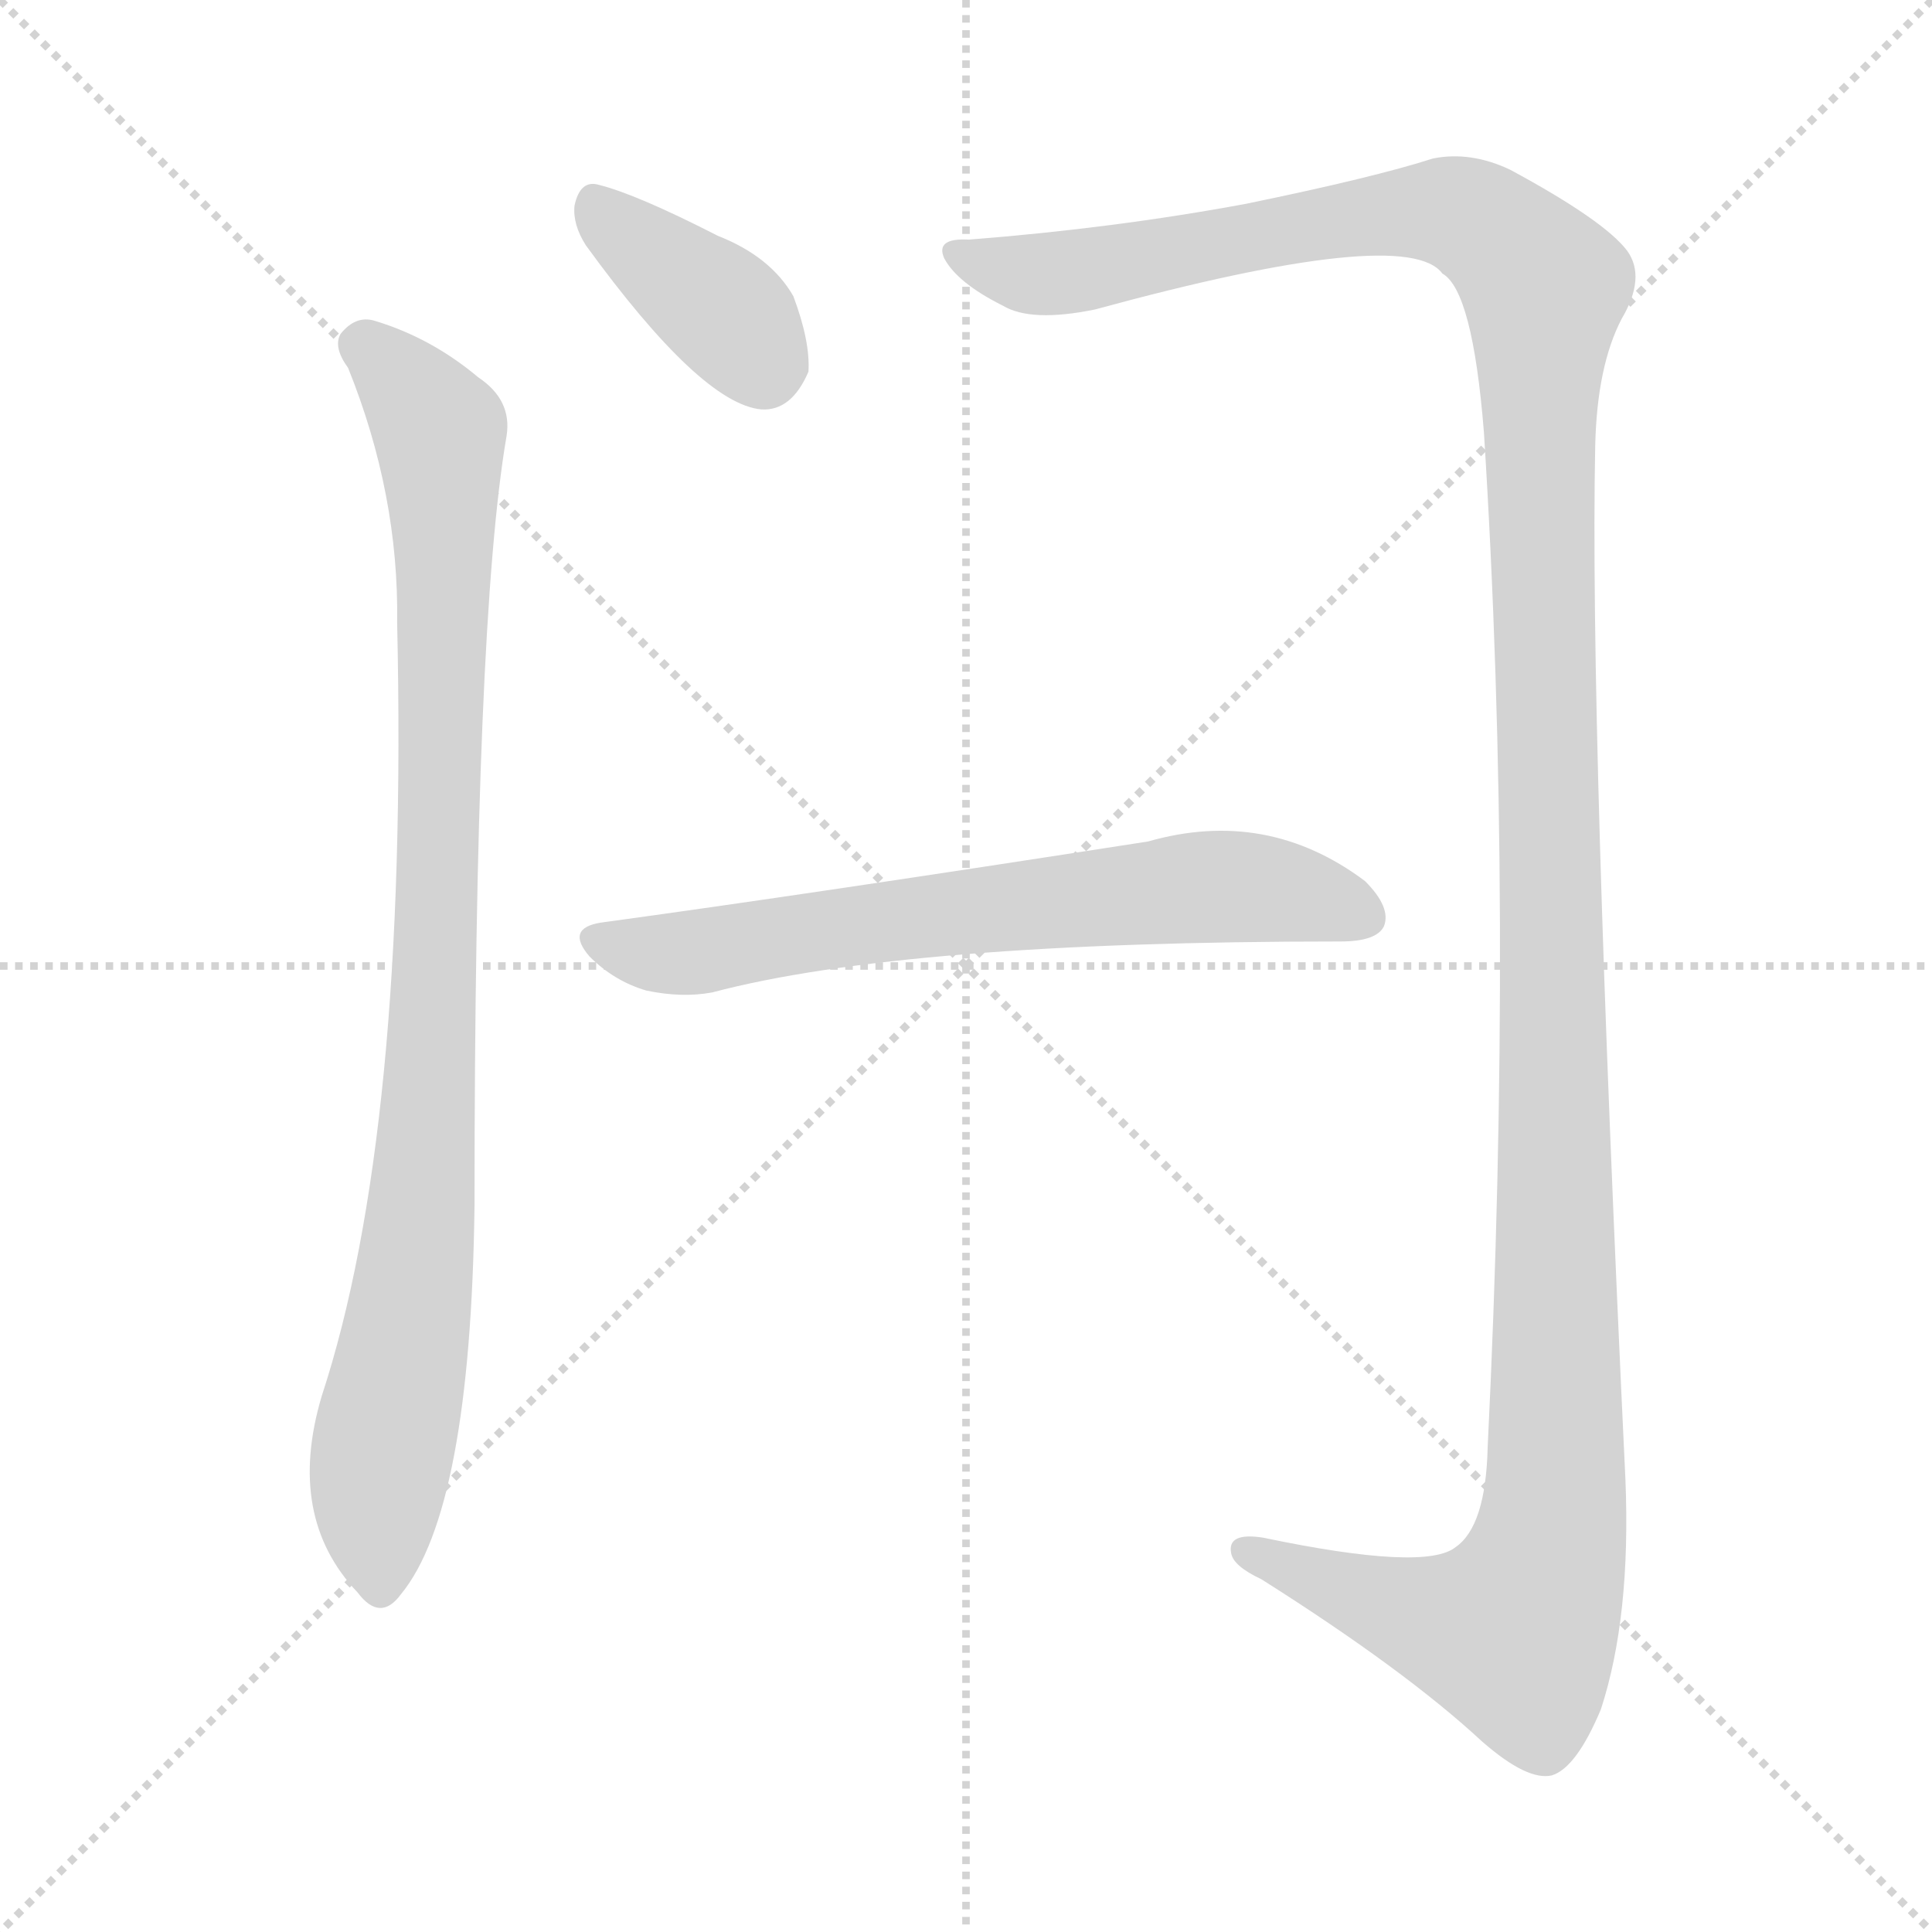 <svg version="1.1" viewBox="0 0 1024 1024" xmlns="http://www.w3.org/2000/svg">
  <g stroke="lightgray" stroke-dasharray="1,1" stroke-width="1" transform="scale(4, 4)">
    <line x1="0" y1="0" x2="256" y2="256"></line>
    <line x1="256" y1="0" x2="0" y2="256"></line>
    <line x1="128" y1="0" x2="128" y2="256"></line>
    <line x1="0" y1="128" x2="256" y2="128"></line>
  </g>
<g transform="scale(1, -1) translate(0, -900)">
   <style type="text/css">
    @keyframes keyframes0 {
      from {
       stroke: blue;
       stroke-dashoffset: 383;
       stroke-width: 128;
       }
       55% {
       animation-timing-function: step-end;
       stroke: blue;
       stroke-dashoffset: 0;
       stroke-width: 128;
       }
       to {
       stroke: black;
       stroke-width: 1024;
       }
       }
       #make-me-a-hanzi-animation-0 {
         animation: keyframes0 0.562s both;
         animation-delay: 0s;
         animation-timing-function: linear;
       }
    @keyframes keyframes1 {
      from {
       stroke: blue;
       stroke-dashoffset: 932;
       stroke-width: 128;
       }
       75% {
       animation-timing-function: step-end;
       stroke: blue;
       stroke-dashoffset: 0;
       stroke-width: 128;
       }
       to {
       stroke: black;
       stroke-width: 1024;
       }
       }
       #make-me-a-hanzi-animation-1 {
         animation: keyframes1 1.008s both;
         animation-delay: 0.562s;
         animation-timing-function: linear;
       }
    @keyframes keyframes2 {
      from {
       stroke: blue;
       stroke-dashoffset: 1451;
       stroke-width: 128;
       }
       83% {
       animation-timing-function: step-end;
       stroke: blue;
       stroke-dashoffset: 0;
       stroke-width: 128;
       }
       to {
       stroke: black;
       stroke-width: 1024;
       }
       }
       #make-me-a-hanzi-animation-2 {
         animation: keyframes2 1.431s both;
         animation-delay: 1.57s;
         animation-timing-function: linear;
       }
    @keyframes keyframes3 {
      from {
       stroke: blue;
       stroke-dashoffset: 668;
       stroke-width: 128;
       }
       68% {
       animation-timing-function: step-end;
       stroke: blue;
       stroke-dashoffset: 0;
       stroke-width: 128;
       }
       to {
       stroke: black;
       stroke-width: 1024;
       }
       }
       #make-me-a-hanzi-animation-3 {
         animation: keyframes3 0.794s both;
         animation-delay: 3.001s;
         animation-timing-function: linear;
       }
</style>
<path d="M 310.5 770.0 Q 371.5 686.0 403.5 683.0 Q 419.5 682.0 428.5 703.0 Q 429.5 719.0 420.5 743.0 Q 408.5 764.0 380.5 775.0 Q 337.5 797.0 317.5 802.0 Q 307.5 805.0 304.5 791.0 Q 303.5 781.0 310.5 770.0 Z" fill="lightgray"></path> 
<path d="M 184.5 705.0 Q 211.5 638.0 210.5 570.0 Q 216.5 300.0 170.5 160.0 Q 151.5 96.0 189.5 56.0 Q 201.5 40.0 212.5 55.0 Q 249.5 100.0 251.5 261.0 Q 251.5 570.0 268.5 669.0 Q 271.5 688.0 253.5 700.0 Q 228.5 721.0 198.5 730.0 Q 188.5 733.0 180.5 723.0 Q 176.5 716.0 184.5 705.0 Z" fill="lightgray"></path> 
<path d="M 513.5 773.0 Q 495.5 774.0 500.5 763.0 Q 507.5 750.0 531.5 738.0 Q 546.5 729.0 580.5 736.0 Q 745.5 781.0 764.5 755.0 Q 780.5 746.0 786.5 671.0 Q 802.5 419.0 788.5 133.0 Q 787.5 91.0 771.5 80.0 Q 755.5 67.0 669.5 85.0 Q 650.5 88.0 652.5 77.0 Q 653.5 70.0 668.5 63.0 Q 744.5 15.0 785.5 -23.0 Q 809.5 -44.0 822.5 -41.0 Q 835.5 -37.0 848.5 -6.0 Q 864.5 43.0 861.5 116.0 Q 842.5 516.0 845.5 664.0 Q 846.5 706.0 859.5 731.0 Q 872.5 753.0 862.5 767.0 Q 850.5 783.0 800.5 810.0 Q 779.5 820.0 759.5 816.0 Q 728.5 806.0 660.5 792.0 Q 590.5 779.0 513.5 773.0 Z" fill="lightgray"></path> 
<path d="M 318.5 411.0 Q 299.5 408.0 312.5 393.0 Q 325.5 380.0 342.5 375.0 Q 361.5 371.0 377.5 374.0 Q 479.5 401.0 710.5 401.0 Q 729.5 401.0 733.5 409.0 Q 737.5 419.0 723.5 433.0 Q 671.5 472.0 608.5 454.0 Q 428.5 426.0 318.5 411.0 Z" fill="lightgray"></path> 
      <clipPath id="make-me-a-hanzi-clip-0">
      <path d="M 310.5 770.0 Q 371.5 686.0 403.5 683.0 Q 419.5 682.0 428.5 703.0 Q 429.5 719.0 420.5 743.0 Q 408.5 764.0 380.5 775.0 Q 337.5 797.0 317.5 802.0 Q 307.5 805.0 304.5 791.0 Q 303.5 781.0 310.5 770.0 Z" fill="lightgray"></path>
      </clipPath>
      <path clip-path="url(#make-me-a-hanzi-clip-0)" d="M 314.5 792.0 L 385.5 733.0 L 404.5 704.0 " fill="none" id="make-me-a-hanzi-animation-0" stroke-dasharray="255 510" stroke-linecap="round"></path>

      <clipPath id="make-me-a-hanzi-clip-1">
      <path d="M 184.5 705.0 Q 211.5 638.0 210.5 570.0 Q 216.5 300.0 170.5 160.0 Q 151.5 96.0 189.5 56.0 Q 201.5 40.0 212.5 55.0 Q 249.5 100.0 251.5 261.0 Q 251.5 570.0 268.5 669.0 Q 271.5 688.0 253.5 700.0 Q 228.5 721.0 198.5 730.0 Q 188.5 733.0 180.5 723.0 Q 176.5 716.0 184.5 705.0 Z" fill="lightgray"></path>
      </clipPath>
      <path clip-path="url(#make-me-a-hanzi-clip-1)" d="M 191.5 718.0 L 233.5 671.0 L 235.5 620.0 L 225.5 273.0 L 200.5 117.0 L 201.5 60.0 " fill="none" id="make-me-a-hanzi-animation-1" stroke-dasharray="804 1608" stroke-linecap="round"></path>

      <clipPath id="make-me-a-hanzi-clip-2">
      <path d="M 513.5 773.0 Q 495.5 774.0 500.5 763.0 Q 507.5 750.0 531.5 738.0 Q 546.5 729.0 580.5 736.0 Q 745.5 781.0 764.5 755.0 Q 780.5 746.0 786.5 671.0 Q 802.5 419.0 788.5 133.0 Q 787.5 91.0 771.5 80.0 Q 755.5 67.0 669.5 85.0 Q 650.5 88.0 652.5 77.0 Q 653.5 70.0 668.5 63.0 Q 744.5 15.0 785.5 -23.0 Q 809.5 -44.0 822.5 -41.0 Q 835.5 -37.0 848.5 -6.0 Q 864.5 43.0 861.5 116.0 Q 842.5 516.0 845.5 664.0 Q 846.5 706.0 859.5 731.0 Q 872.5 753.0 862.5 767.0 Q 850.5 783.0 800.5 810.0 Q 779.5 820.0 759.5 816.0 Q 728.5 806.0 660.5 792.0 Q 590.5 779.0 513.5 773.0 Z" fill="lightgray"></path>
      </clipPath>
      <path clip-path="url(#make-me-a-hanzi-clip-2)" d="M 508.5 766.0 L 548.5 754.0 L 691.5 781.0 L 762.5 788.0 L 793.5 776.0 L 818.5 748.0 L 814.5 685.0 L 825.5 234.0 L 825.5 126.0 L 819.5 75.0 L 802.5 35.0 L 794.5 35.0 L 730.5 50.0 L 661.5 78.0 " fill="none" id="make-me-a-hanzi-animation-2" stroke-dasharray="1323 2646" stroke-linecap="round"></path>

      <clipPath id="make-me-a-hanzi-clip-3">
      <path d="M 318.5 411.0 Q 299.5 408.0 312.5 393.0 Q 325.5 380.0 342.5 375.0 Q 361.5 371.0 377.5 374.0 Q 479.5 401.0 710.5 401.0 Q 729.5 401.0 733.5 409.0 Q 737.5 419.0 723.5 433.0 Q 671.5 472.0 608.5 454.0 Q 428.5 426.0 318.5 411.0 Z" fill="lightgray"></path>
      </clipPath>
      <path clip-path="url(#make-me-a-hanzi-clip-3)" d="M 316.5 402.0 L 369.5 395.0 L 479.5 413.0 L 646.5 430.0 L 692.5 425.0 L 723.5 414.0 " fill="none" id="make-me-a-hanzi-animation-3" stroke-dasharray="540 1080" stroke-linecap="round"></path>

</g>
</svg>

